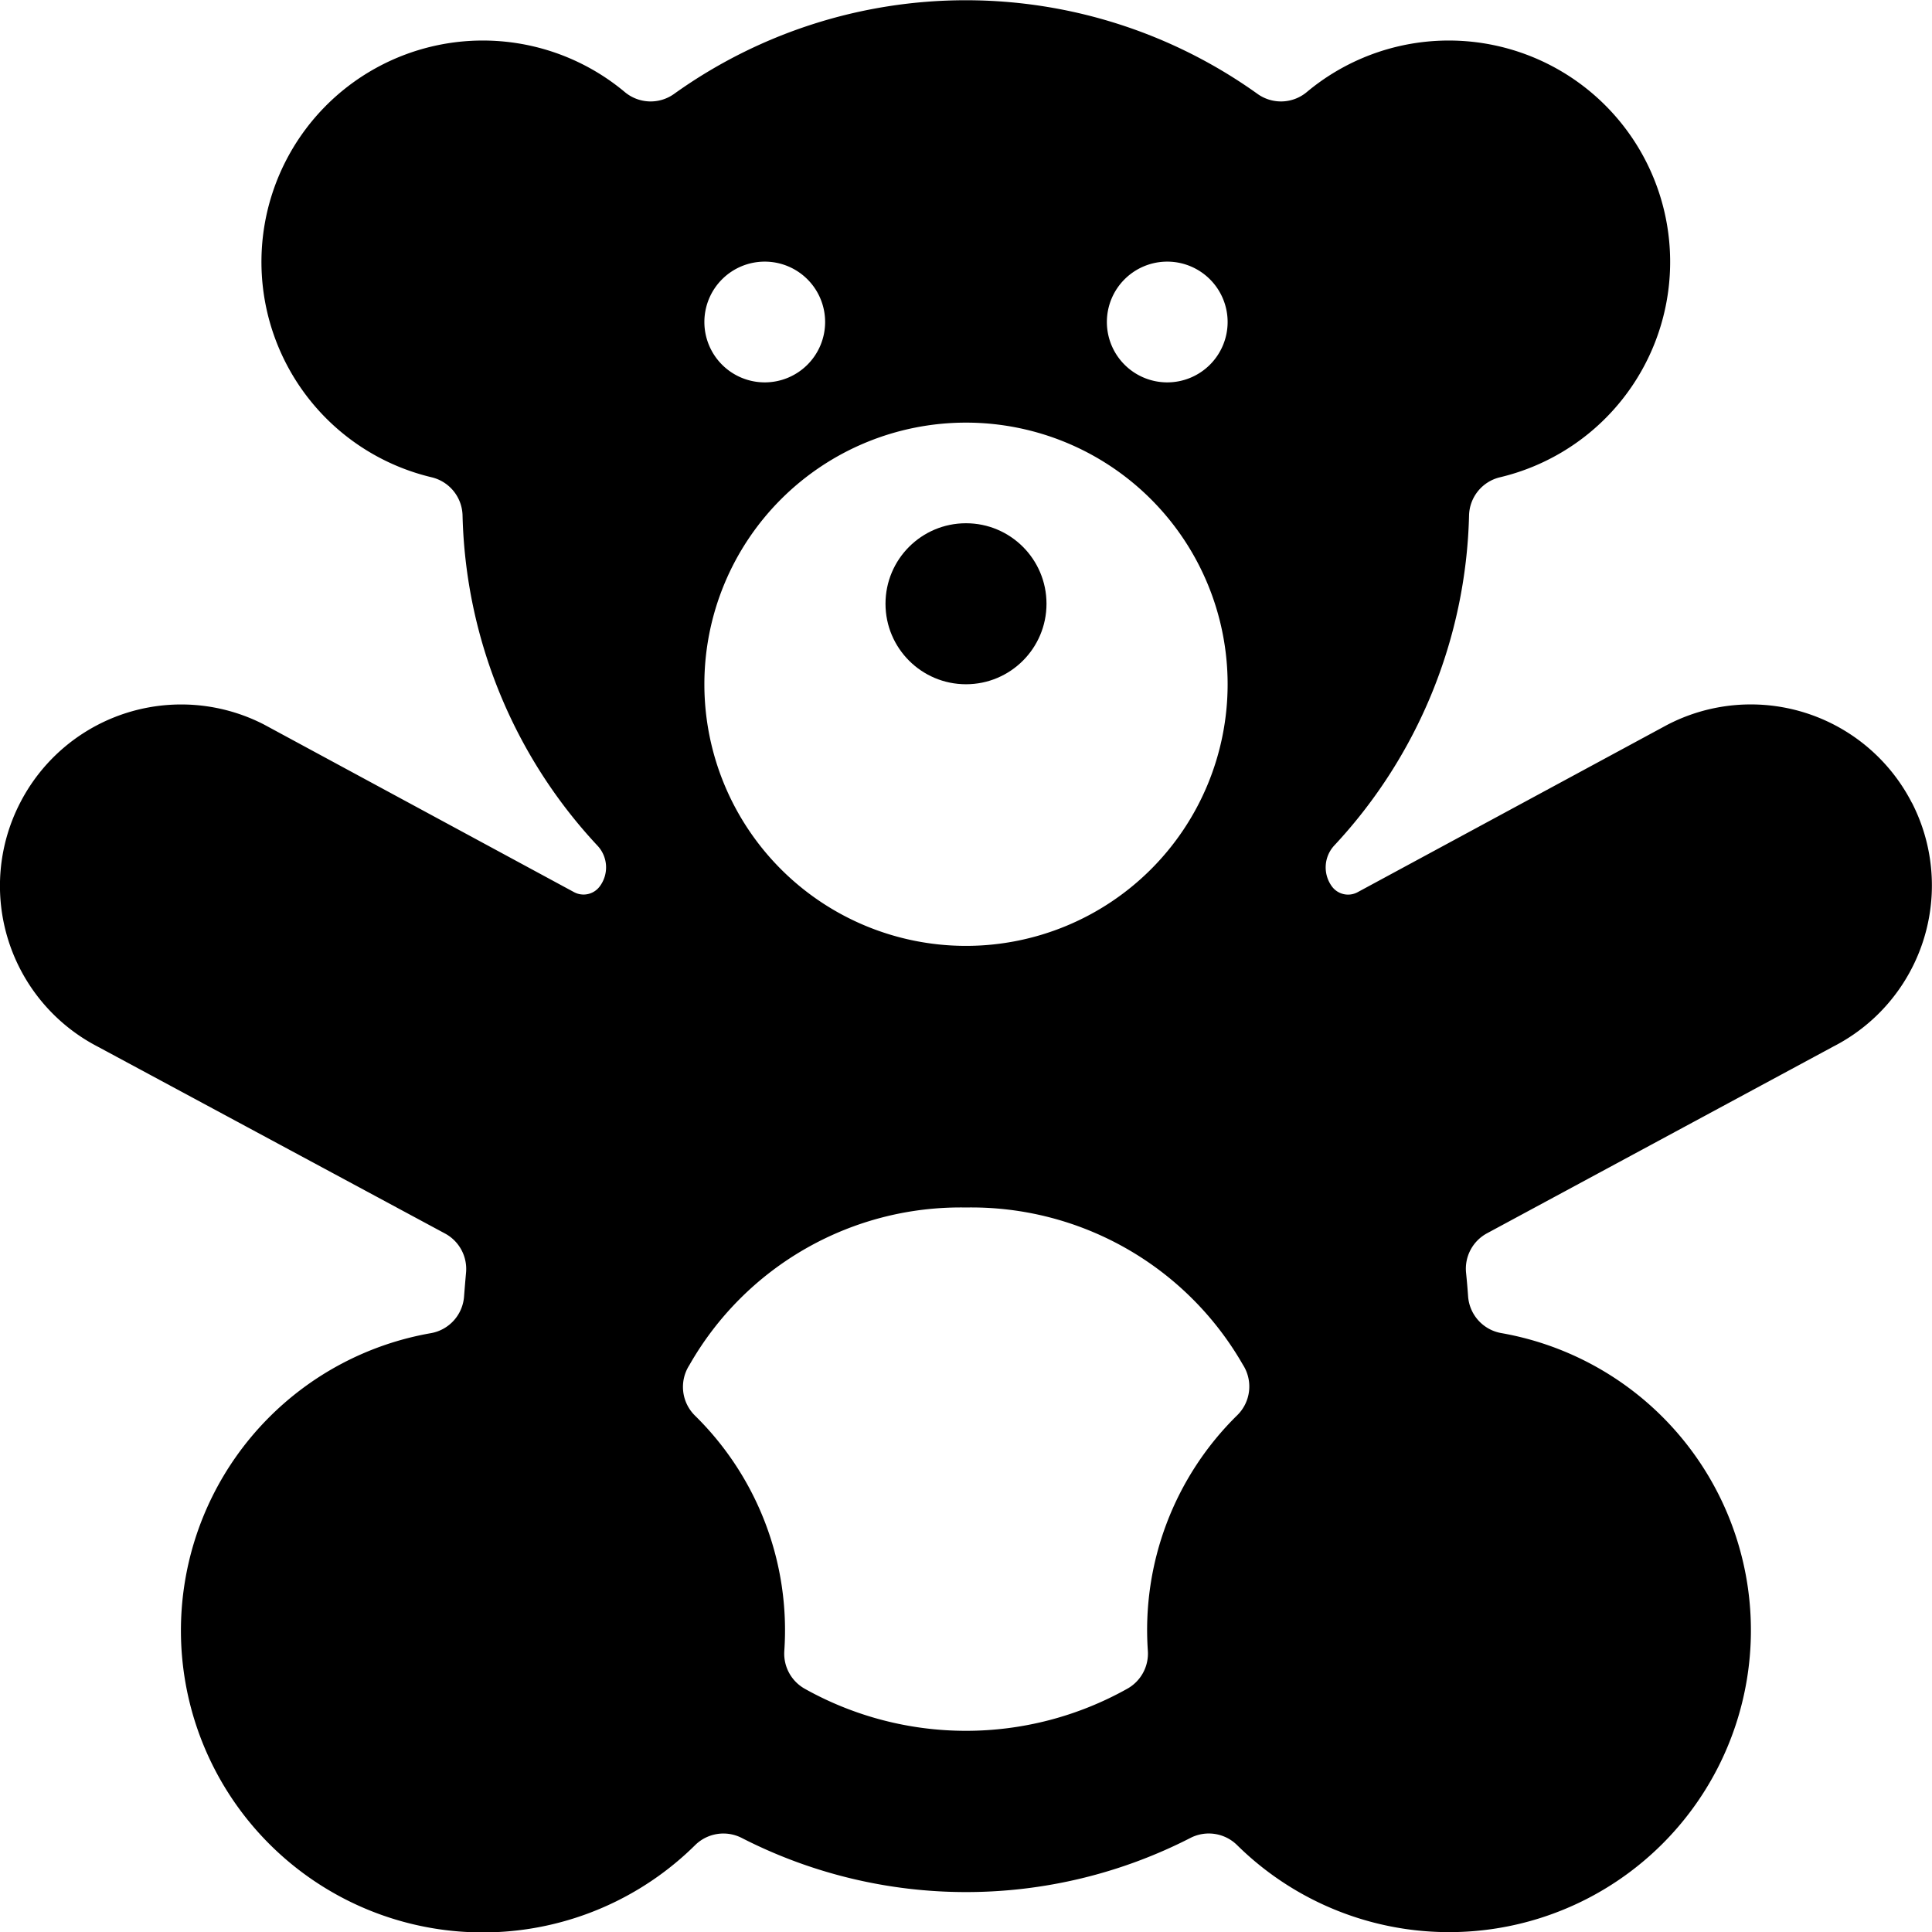 <svg xmlns="http://www.w3.org/2000/svg" viewBox="0 0 24 24"><title>toys-teddy-bear</title><circle cx="12" cy="7.5" r="1"/><path d="M23.75,9.973a2.249,2.249,0,0,0-3.042-.967l-3.843,2.077a.249.249,0,0,1-.317-.068.4.4,0,0,1,.025-.51,6.229,6.229,0,0,0,1.676-4.1.5.5,0,0,1,.384-.476,2.75,2.75,0,1,0-2.4-4.785.5.5,0,0,1-.611.023,6.225,6.225,0,0,0-7.249,0,.5.5,0,0,1-.611-.023,2.75,2.75,0,1,0-2.4,4.785.5.5,0,0,1,.384.476,6.227,6.227,0,0,0,1.676,4.1.394.394,0,0,1,.026.509.25.25,0,0,1-.318.068L3.279,9A2.249,2.249,0,0,0,.25,9.973,2.249,2.249,0,0,0,1.211,13l4.317,2.323a.5.5,0,0,1,.261.49q-.013.145-.024.288a.5.5,0,0,1-.412.46,3.75,3.75,0,1,0,3.282,6.36.5.5,0,0,1,.578-.09,6.111,6.111,0,0,0,5.576,0,.5.5,0,0,1,.578.089,3.749,3.749,0,1,0,3.282-6.36.5.5,0,0,1-.412-.46c-.007-.1-.015-.191-.025-.289a.5.5,0,0,1,.261-.491L22.775,13a2.248,2.248,0,0,0,.975-3.029ZM14.5,3.25a.75.75,0,1,1-.75.75A.75.75,0,0,1,14.5,3.25Zm-5,0A.75.75,0,1,1,8.75,4,.75.75,0,0,1,9.5,3.25Zm2.5,2A3.25,3.25,0,1,1,8.75,8.5,3.25,3.25,0,0,1,12,5.25Zm2.259,15.257A.5.5,0,0,1,14,20.98a4.1,4.1,0,0,1-4,0,.5.5,0,0,1-.257-.472,3.736,3.736,0,0,0-1.11-2.923.5.5,0,0,1-.07-.626A3.875,3.875,0,0,1,12,15a3.887,3.887,0,0,1,3.439,1.952.5.5,0,0,1-.069.628A3.737,3.737,0,0,0,14.259,20.507Z"/></svg>
